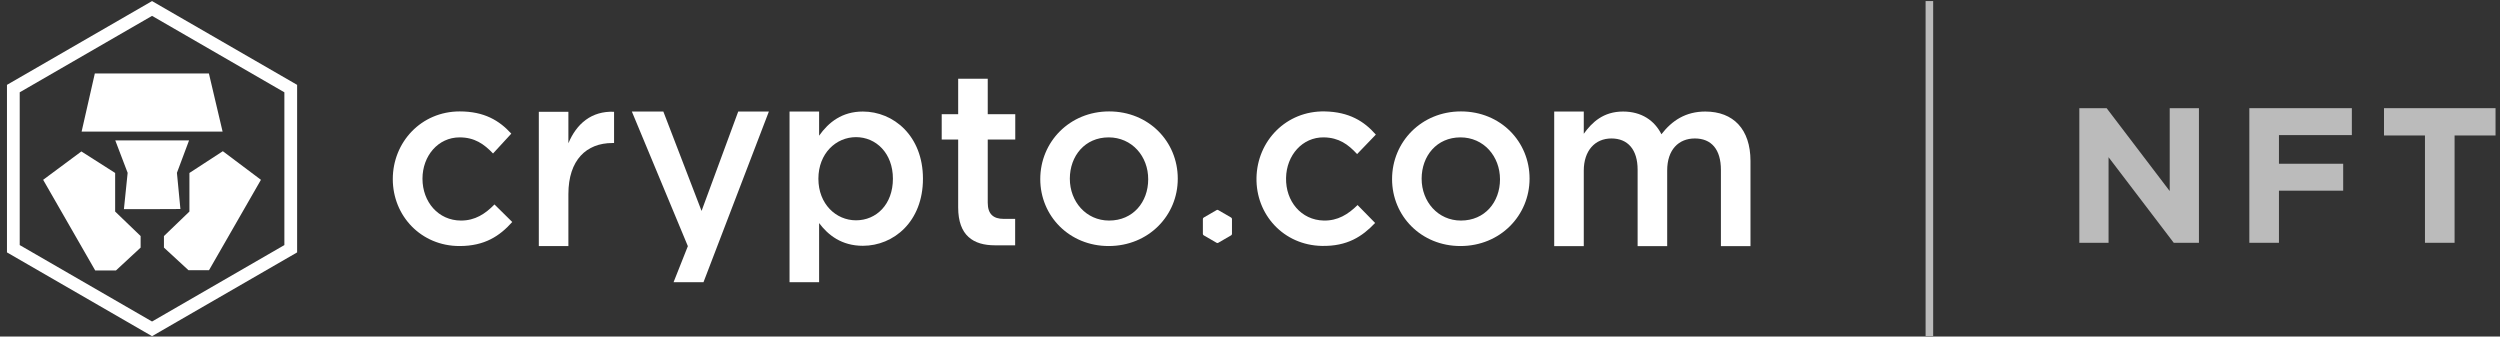 <?xml version="1.0" standalone="no"?>
<svg xmlns:xlink="http://www.w3.org/1999/xlink" xmlns="http://www.w3.org/2000/svg" width="208" height="28" viewBox="0 0 208 28" fill="none" class="Logo_largeDesktopOnly__QXDcs"><rect x="0" y="0" width="208" height="28" fill="#333333" stroke="none"/><path d="M160.84 0.09H160.21V27.96H160.84V0.09Z" fill="#BBBBBB"/><path d="M173 20.2H175.432V13.08L180.856 20.2H182.952V9H180.52V15.896L175.272 9H173V20.2Z" fill="#BBBBBB"/><path d="M187.145 20.2H189.609V15.864H194.953V13.624H189.609V11.24H195.673V9H187.145V20.2Z" fill="#BBBBBB"/><path d="M201.757 20.2H204.221V11.272H207.629V9H198.349V11.272H201.757V20.2Z" fill="#BBBBBB"/><path d="M12.65 0.09L0.58 7.06V21L12.65 27.97L24.72 21V7.06L12.65 0.09ZM23.66 20.39L12.65 26.75L1.64 20.39V7.68L12.65 1.32L23.66 7.68V20.39Z" fill="white"/><path d="M17.38 6.11H7.89L6.79 10.95H18.52L17.38 6.11Z" fill="white"/><path d="M9.58 17.6V14.39L6.77 12.6L3.59 14.96L7.92 22.5H9.65L11.7 20.6V19.64L9.58 17.6Z" fill="white"/><path d="M15.73 11.68H9.59L10.62 14.38L10.31 17.4H12.65L15.01 17.39L14.72 14.38L15.73 11.68Z" fill="white"/><path d="M18.54 12.58L15.76 14.39V17.6L13.64 19.64V20.6L15.68 22.48H17.39L21.71 14.96L18.54 12.58Z" fill="white"/><path d="M38.23 20.47C35.04 20.47 32.68 17.97 32.68 14.9C32.68 11.83 35.04 9.27 38.25 9.27C40.28 9.27 41.54 10.02 42.54 11.12L41.02 12.77C40.27 11.98 39.48 11.43 38.24 11.43C36.45 11.43 35.15 12.97 35.15 14.87C35.15 16.8 36.47 18.35 38.36 18.35C39.52 18.35 40.37 17.8 41.14 17.01L42.62 18.47C41.57 19.64 40.33 20.47 38.23 20.47Z" fill="white"/><path d="M47.29 20.47H44.83V9.3H47.29V11.92C47.96 10.31 49.2 9.22 51.09 9.3V11.9H50.95C48.8 11.9 47.29 13.3 47.29 16.15V20.47Z" fill="white"/><path d="M63.97 9.28L58.53 23.48H56.04L57.23 20.48L52.57 9.28H55.19L58.37 17.55L61.42 9.28H63.97Z" fill="white"/><path d="M71.79 20.45C70.02 20.45 68.9 19.56 68.15 18.56V23.48H65.69V9.28H68.15V11.29C68.94 10.17 70.06 9.28 71.79 9.28C74.33 9.28 76.79 11.29 76.79 14.87C76.79 18.44 74.35 20.45 71.79 20.45ZM71.22 11.41C69.55 11.41 68.09 12.77 68.09 14.87C68.09 16.97 69.55 18.33 71.22 18.33C72.91 18.33 74.29 17.01 74.29 14.87C74.29 12.75 72.89 11.41 71.22 11.41Z" fill="white"/><path d="M82.18 11.61V16.87C82.18 17.82 82.66 18.21 83.5 18.21H84.46V20.41H82.78C80.99 20.41 79.72 19.61 79.72 17.26V11.61H78.35V9.5H79.72V6.55H82.18V9.5H84.47V11.61H82.18Z" fill="white"/><path d="M92.24 20.47C88.97 20.47 86.55 17.97 86.55 14.9C86.55 11.81 88.99 9.27 92.28 9.27C95.57 9.27 97.99 11.77 97.99 14.86C98 17.93 95.56 20.47 92.24 20.47ZM92.24 11.43C90.27 11.43 89.01 12.97 89.01 14.87C89.01 16.78 90.37 18.35 92.28 18.35C94.27 18.35 95.53 16.81 95.53 14.92C95.54 13 94.17 11.43 92.24 11.43Z" fill="white"/><path d="M121.51 20.47C118.24 20.47 115.82 17.97 115.82 14.9C115.82 11.81 118.26 9.27 121.55 9.27C124.84 9.27 127.26 11.77 127.26 14.86C127.26 17.93 124.82 20.47 121.51 20.47ZM121.51 11.43C119.54 11.43 118.28 12.97 118.28 14.87C118.28 16.78 119.64 18.35 121.55 18.35C123.54 18.35 124.8 16.81 124.8 14.92C124.8 13 123.44 11.43 121.51 11.43Z" fill="white"/><path d="M141.88 9.28C144.22 9.28 145.64 10.76 145.64 13.39V20.48H143.18V14.14C143.18 12.43 142.39 11.52 141.01 11.52C139.67 11.52 138.71 12.45 138.71 14.18V20.48H136.25V14.12C136.25 12.45 135.44 11.52 134.07 11.52C132.7 11.52 131.77 12.54 131.77 14.2V20.48H129.31V9.28H131.77V11.13C132.46 10.17 133.4 9.28 135.04 9.28C136.58 9.28 137.66 10.03 138.23 11.17C139.11 10.03 140.25 9.28 141.88 9.28Z" fill="white"/><path d="M102.5 18.22V19.46C102.5 19.51 102.47 19.56 102.43 19.58L101.36 20.2C101.31 20.23 101.26 20.23 101.22 20.2L100.15 19.58C100.11 19.56 100.08 19.51 100.08 19.46V18.22C100.08 18.17 100.11 18.12 100.15 18.1L101.22 17.48C101.26 17.45 101.32 17.45 101.36 17.48L102.43 18.1C102.47 18.12 102.5 18.17 102.5 18.22Z" fill="white"/><path d="M109.98 20.46C106.79 20.4 104.48 17.85 104.54 14.79C104.6 11.72 107.01 9.21 110.22 9.27C112.25 9.31 113.5 10.09 114.47 11.2L112.91 12.82C112.17 12.01 111.39 11.45 110.15 11.43C108.36 11.4 107.03 12.92 107 14.81C106.96 16.74 108.25 18.31 110.14 18.35C111.3 18.37 112.16 17.84 112.95 17.06L114.41 18.55C113.33 19.69 112.08 20.5 109.98 20.46Z" fill="white"/></svg>